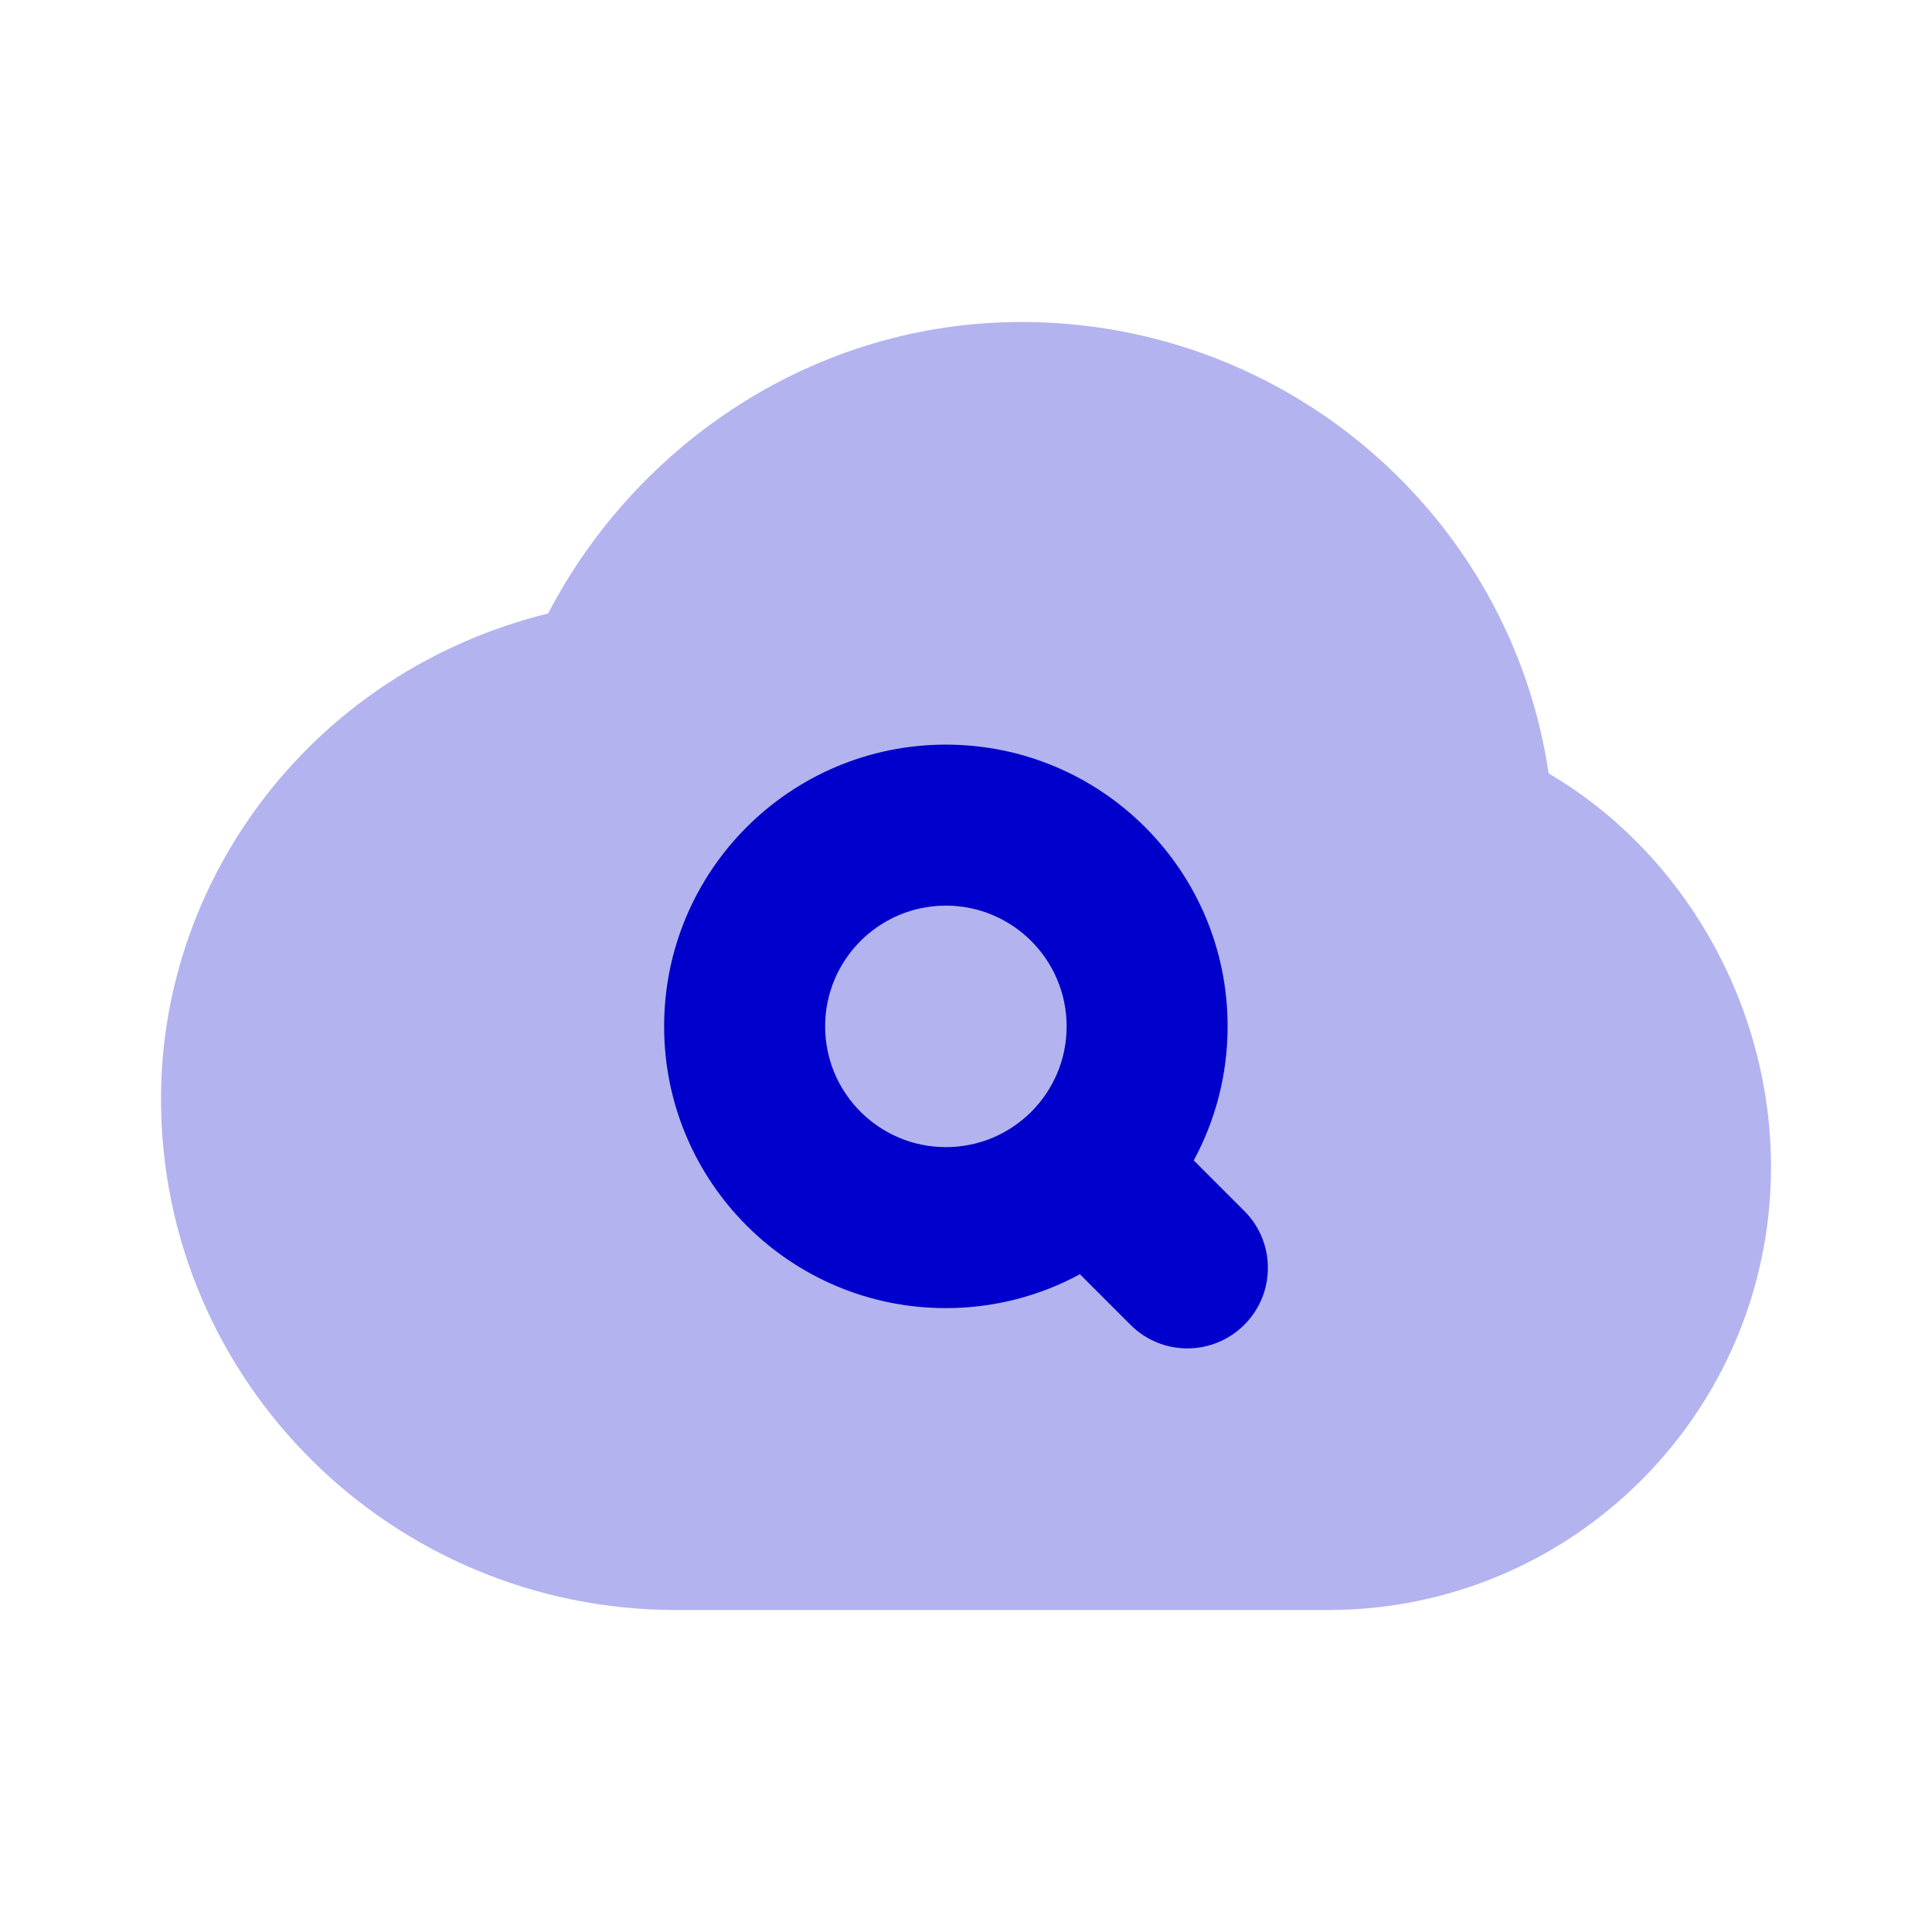 <svg width="24" height="24" viewBox="0 0 24 24" fill="none" xmlns="http://www.w3.org/2000/svg">
<path opacity="0.3" fill-rule="evenodd" clip-rule="evenodd" d="M12.689 4C10.114 4 7.904 5.517 6.809 7.621C3.918 8.334 2 10.877 2 13.649C2 17.165 4.874 20 8.4 20L16.5 20C19.538 20 22 17.535 22 14.497C22 12.478 20.907 10.586 19.238 9.608C18.768 6.429 16.009 4 12.689 4Z" fill="#0000CC"/>
<path fill-rule="evenodd" clip-rule="evenodd" d="M11.75 11.25C10.922 11.25 10.25 11.922 10.25 12.75C10.25 13.578 10.922 14.25 11.75 14.25C12.165 14.25 12.538 14.083 12.811 13.811C13.083 13.538 13.25 13.165 13.25 12.75C13.25 11.922 12.578 11.25 11.75 11.25ZM8.25 12.75C8.25 10.817 9.817 9.25 11.75 9.25C13.683 9.25 15.25 10.817 15.25 12.75C15.25 13.352 15.097 13.92 14.829 14.415L15.457 15.043C15.848 15.433 15.848 16.067 15.457 16.457C15.067 16.848 14.433 16.848 14.043 16.457L13.415 15.829C12.92 16.097 12.352 16.25 11.75 16.25C9.817 16.25 8.25 14.683 8.25 12.75Z" fill="#0000CC"/>
</svg>

